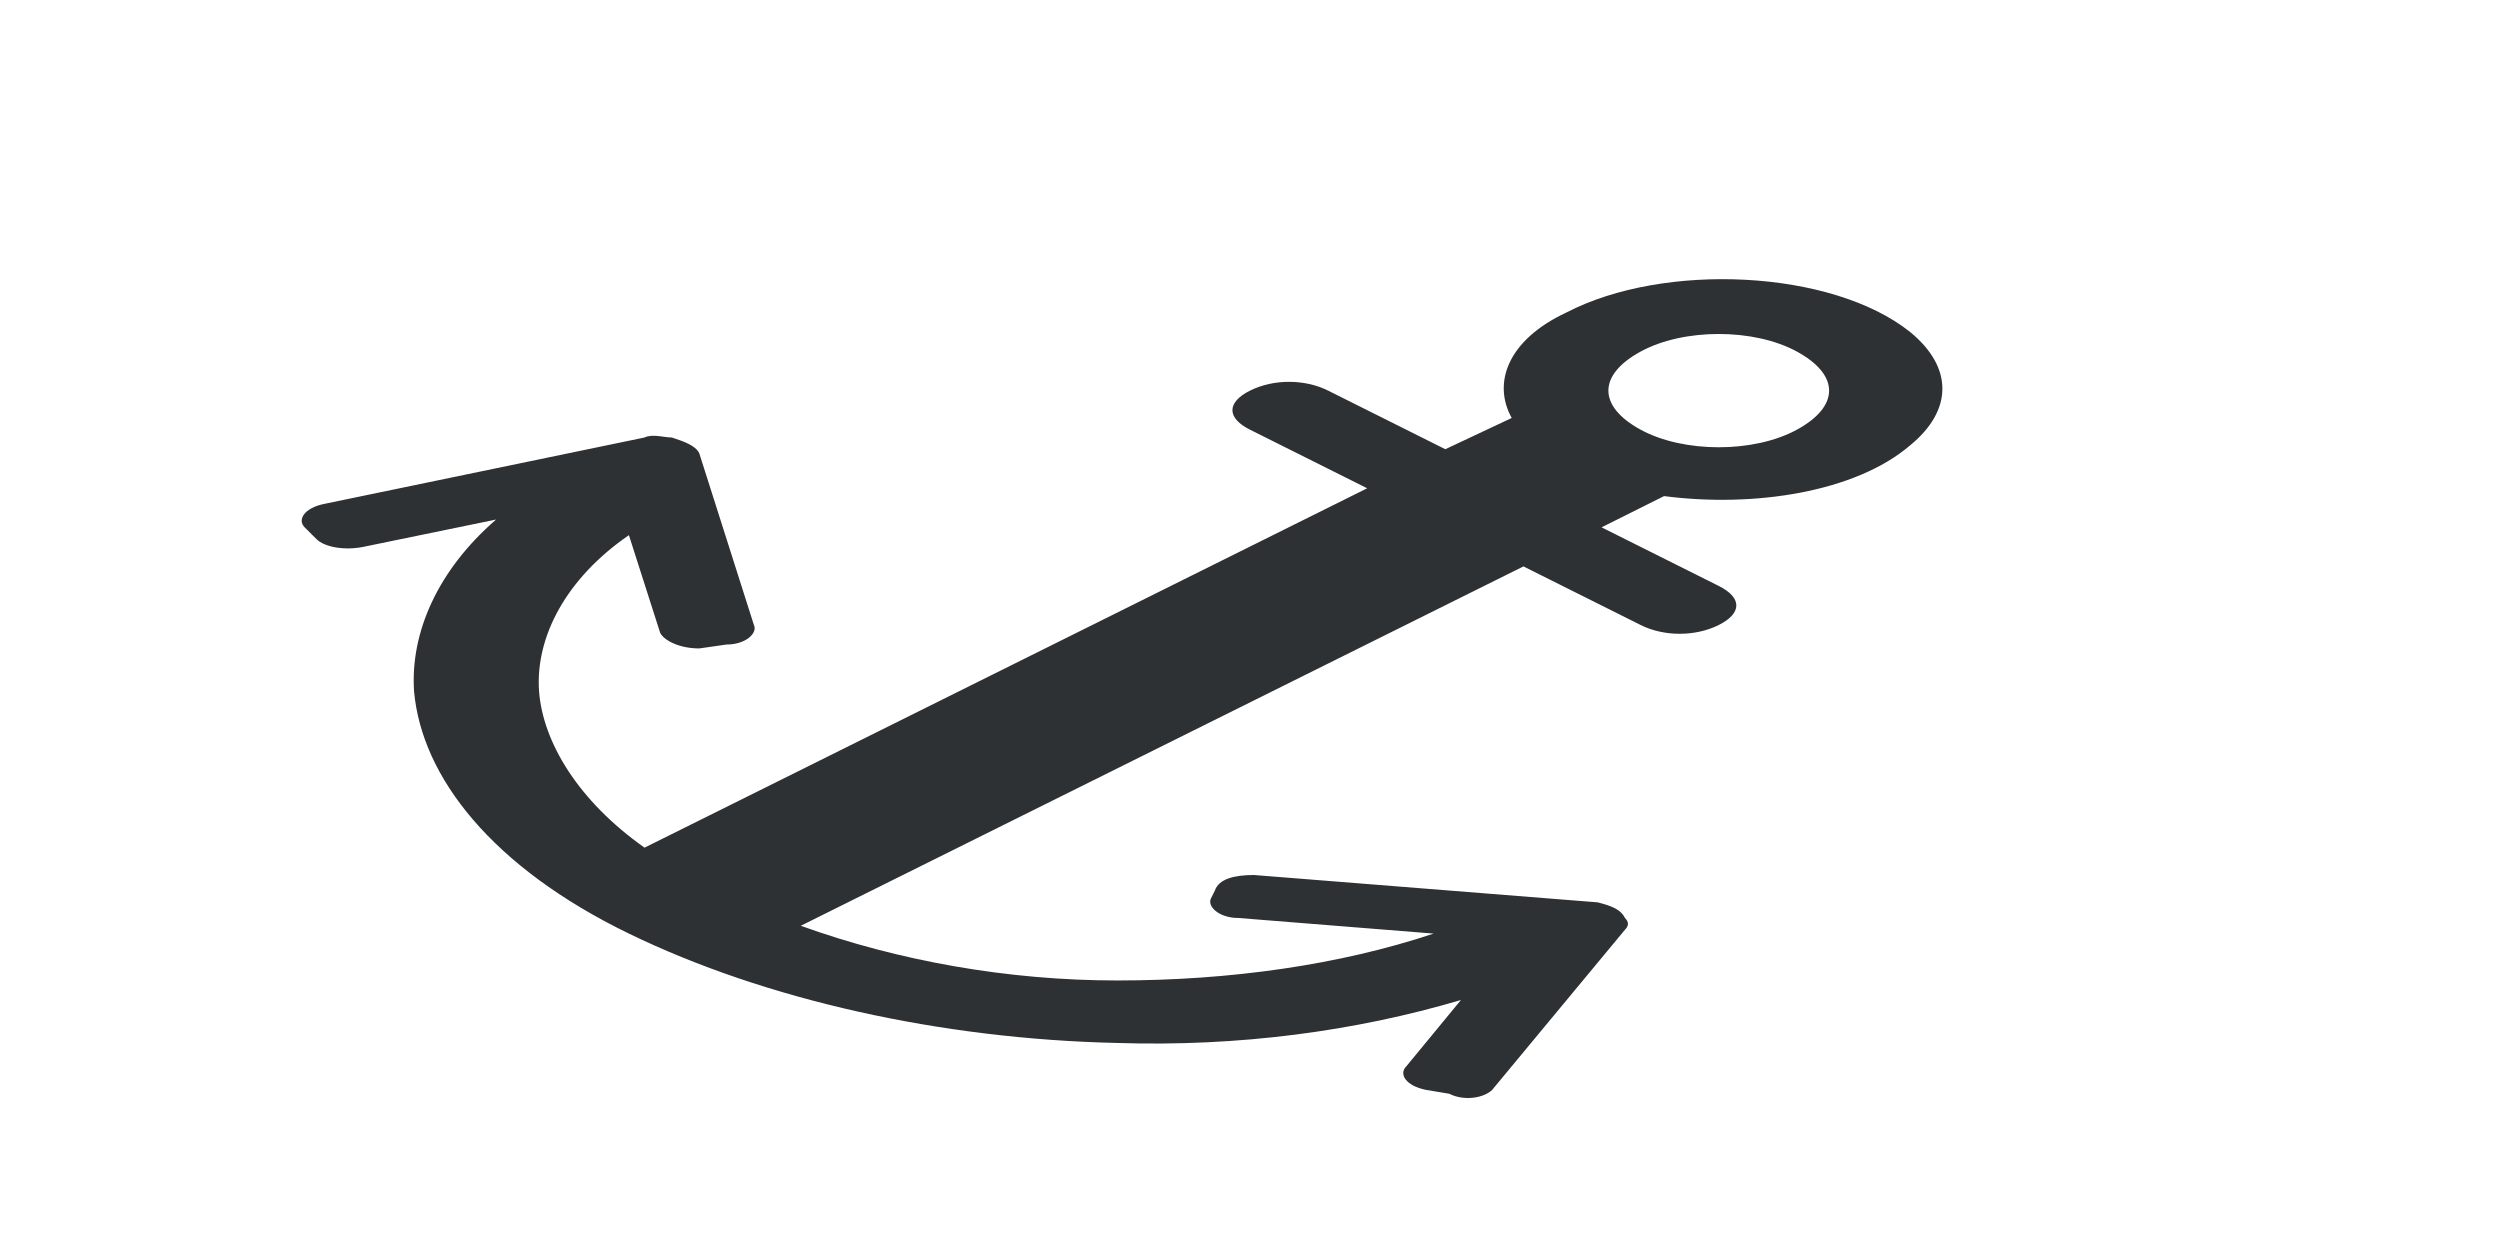 <?xml version="1.0" encoding="utf-8"?>
<!-- Generator: Adobe Illustrator 18.1.0, SVG Export Plug-In . SVG Version: 6.00 Build 0)  -->
<svg version="1.1" id="Layer_1" xmlns="http://www.w3.org/2000/svg" xmlns:xlink="http://www.w3.org/1999/xlink" x="0px" y="0px"
	 viewBox="0 0 64 32" enable-background="new 0 0 64 32" xml:space="preserve">
<path fill-rule="evenodd" clip-rule="evenodd" fill="#2D3134" d="M38.2,27.9l3.4-4.1c0.1-0.1,0.1-0.2,0-0.3
	c-0.1-0.2-0.3-0.3-0.7-0.4l-8.8-0.7c-0.5,0-0.9,0.1-1,0.4L31,23c-0.1,0.2,0.2,0.5,0.7,0.5l5,0.4c-2.4,0.8-5.2,1.2-8.1,1.2
	c-2.8,0-5.6-0.5-8.1-1.4L39,14.5l3,1.5c0.6,0.3,1.4,0.3,2,0v0c0.6-0.3,0.6-0.7,0-1l-3-1.5l1.6-0.8c2.3,0.3,4.9-0.1,6.3-1.3
	c1.1-0.9,1.1-2,0-2.9c-2-1.6-6.3-1.8-8.8-0.5c-1.5,0.7-1.9,1.8-1.4,2.7L37,11.5L34,10c-0.6-0.3-1.4-0.3-2,0l0,0
	c-0.6,0.3-0.6,0.7,0,1l3,1.5l-18.5,9.2c-1.7-1.2-2.6-2.7-2.7-4c-0.1-1.4,0.7-2.9,2.3-4l0.8,2.5c0.1,0.2,0.5,0.4,1,0.4l0.7-0.1
	c0.5,0,0.8-0.3,0.7-0.5l-1.4-4.4c-0.1-0.2-0.4-0.3-0.7-0.4c-0.2,0-0.5-0.1-0.7,0l-8.2,1.7c-0.5,0.1-0.7,0.4-0.5,0.6l0.3,0.3
	c0.2,0.2,0.7,0.3,1.2,0.2l3.4-0.7c-1.5,1.3-2.2,2.9-2.1,4.4c0.2,2.2,2,4.5,5.5,6.2c3.5,1.7,8,2.7,12.5,2.8c3.1,0.1,6.1-0.3,8.8-1.1
	l-1.4,1.7c-0.2,0.2,0,0.5,0.5,0.6l0.6,0.1C37.5,28.2,38,28.1,38.2,27.9z M46,9c1.1,0.6,1.1,1.4,0,2c-1.1,0.6-2.9,0.6-4,0
	s-1.1-1.4,0-2C43.1,8.4,44.9,8.4,46,9z"/>
</svg>
